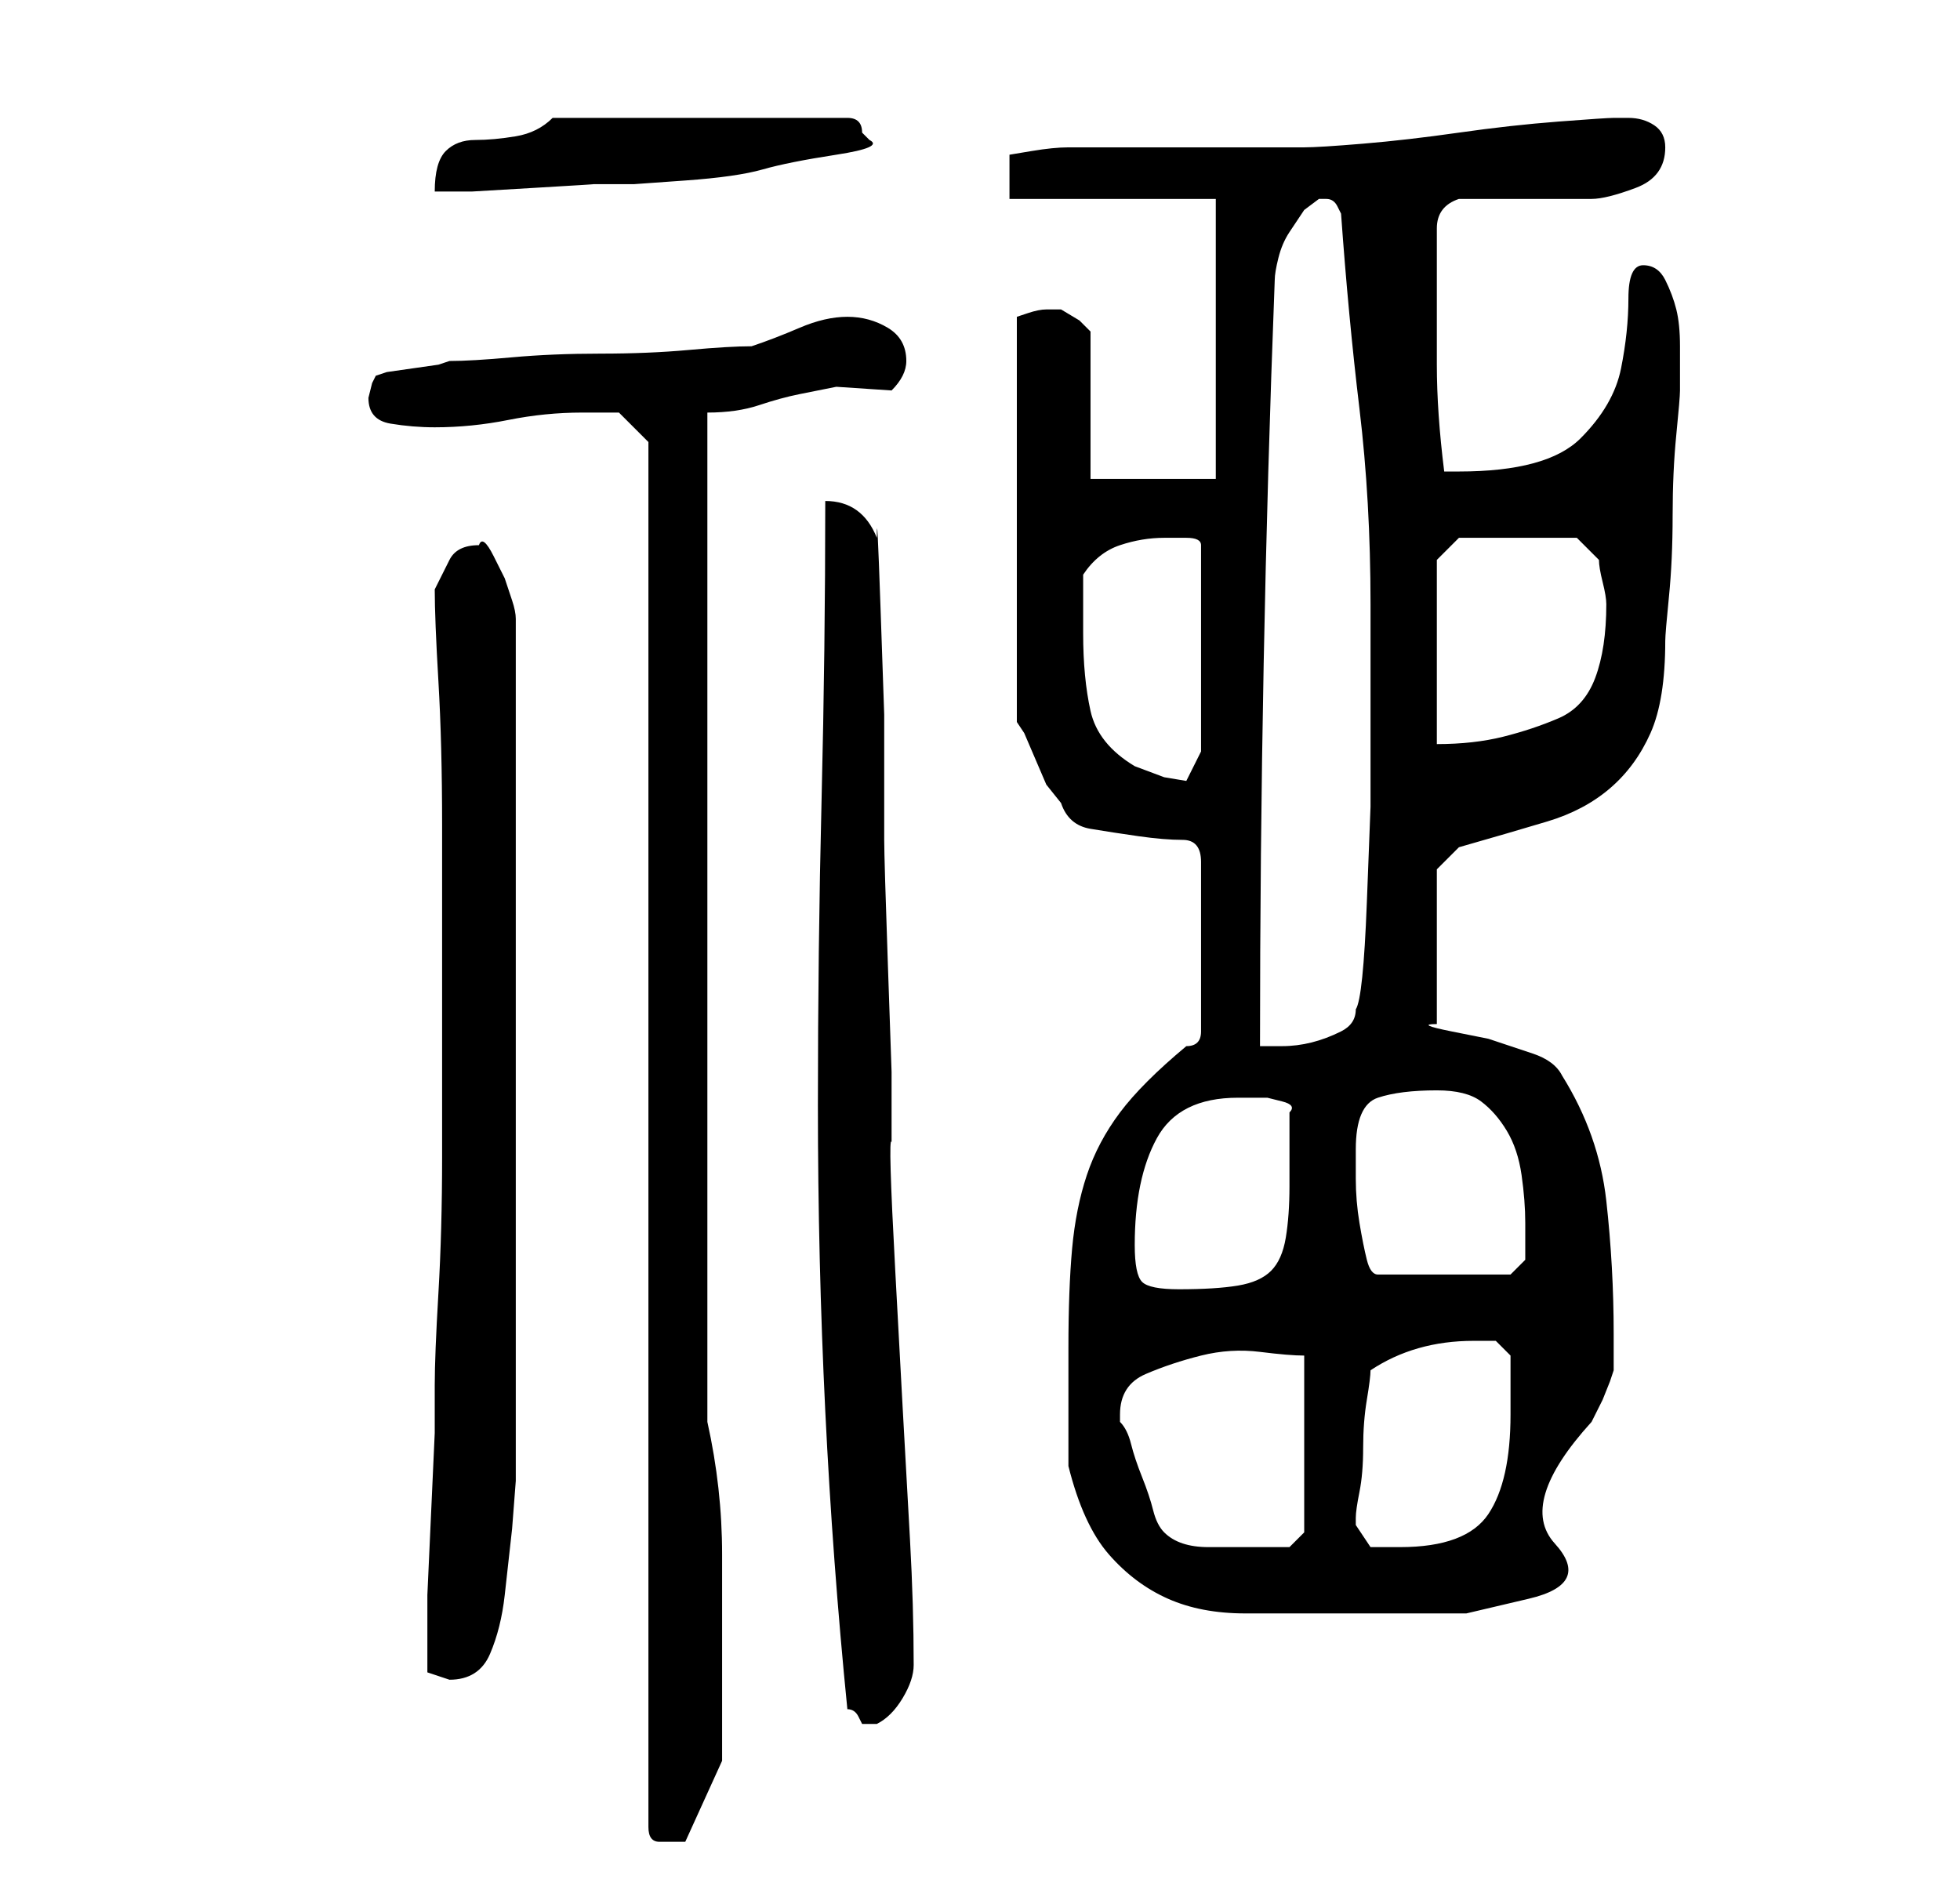 <?xml version="1.0" standalone="no"?>
<!DOCTYPE svg PUBLIC "-//W3C//DTD SVG 1.1//EN" "http://www.w3.org/Graphics/SVG/1.1/DTD/svg11.dtd" >
<svg xmlns="http://www.w3.org/2000/svg" xmlns:xlink="http://www.w3.org/1999/xlink" version="1.1" viewBox="-10 0 266 256">
   <path fill="currentColor"
d="M78 60v188q0 2 1.5 2h1.5h1.5h0.5l5 -11v-12v-16q0 -9 -2 -18v-137q4 0 7 -1t5.5 -1.5l5 -1t7.5 0.5q1 -1 1.5 -2t0.5 -2q0 -3 -2.5 -4.5t-5.5 -1.5t-6.5 1.5t-6.5 2.5q-3 0 -8.5 0.5t-12 0.5t-12 0.5t-8.5 0.5l-1.5 0.5t-3.5 0.5t-3.5 0.5l-1.5 0.5l-0.5 1t-0.5 2
q0 3 3 3.5t6 0.5q5 0 10 -1t10 -1h3h2zM105 232q1 0 1.5 1l0.5 1h1h1q2 -1 3.5 -3.5t1.5 -4.5q0 -8 -0.5 -17l-1 -18t-1 -18.5t-0.5 -17.5v-9.5t-0.5 -14.5t-0.5 -17v-17t-0.5 -14.5t-0.5 -9.5q-2 -5 -7 -5q0 20 -0.5 40.5t-0.5 41.5t1 41.5t3 40.5zM48 225v2t3 1
q4 0 5.5 -3.5t2 -8l1 -9t0.5 -6.5v-117q0 -1 -0.5 -2.5l-1 -3t-1.5 -3t-2 -1.5q-3 0 -4 2l-2 4q0 4 0.5 12.5t0.5 19.5v22v23q0 10 -0.5 18.5t-0.5 12.5v6.5t-0.5 11t-0.5 11v6.5v2zM135 199q2 8 5.5 12t8 6t10.5 2h12h18t8.5 -2t3.5 -7.5t5 -16.5l0.5 -1l1 -2t1 -2.5
l0.5 -1.5v-5q0 -9 -1 -18t-6 -17q-1 -2 -4 -3l-6 -2t-5 -1t-2 -1v-21l3 -3q7 -2 12 -3.5t8.5 -4.5t5.5 -7.5t2 -12.5q0 -1 0.5 -6t0.5 -11t0.5 -11t0.5 -6v-2v-4q0 -3 -0.5 -5t-1.5 -4t-3 -2t-2 4.5t-1 9.5t-5.5 9.5t-16.5 4.5h-2q-1 -8 -1 -14.5v-14.5v-4q0 -3 3 -4h3.5
h5.5h5.5h3.5q2 0 6 -1.5t4 -5.5q0 -2 -1.5 -3t-3.5 -1h-1h-1q-1 0 -7.5 0.5t-13.5 1.5t-13 1.5t-8 0.5h-6h-10h-10h-6q-2 0 -5 0.5l-3 0.5v6h28v38h-17v-20l-1.5 -1.5t-2.5 -1.5h-1h-1q-1 0 -2.5 0.5l-1.5 0.5v55l1 1.5t1.5 3.5t1.5 3.5t2 2.5q1 3 4 3.5t6.5 1t6 0.5t2.5 3
v23q0 1 -0.5 1.5t-1.5 0.5q-6 5 -9 9t-4.5 8.5t-2 10t-0.5 13.5v16zM148 208q-1 -1 -1.5 -3t-1.5 -4.5t-1.5 -4.5t-1.5 -3v-1q0 -4 3.5 -5.5t7.5 -2.5t8 -0.5t6 0.5v24l-2 2h-2h-4h-5q-4 0 -6 -2zM174 207v-1q0 -1 0.5 -3.5t0.5 -6t0.5 -6.5t0.5 -4q3 -2 6.5 -3t7.5 -1h3
t2 2v8q0 9 -3 13.5t-12 4.5h-4t-2 -3zM144 169q0 -9 3 -14.5t11 -5.5h2h2t2 0.5t1 1.5v5v5q0 4 -0.5 7t-2 4.5t-4.5 2t-8 0.5q-4 0 -5 -1t-1 -5zM174 156q0 -6 3 -7t8 -1q4 0 6 1.5t3.5 4t2 6t0.5 6.5v3v2l-2 2h-18q-1 0 -1.5 -2t-1 -5t-0.5 -6v-4zM163 38q0 -1 0.5 -3
t1.5 -3.5l2 -3t2 -1.5h1q1 0 1.5 1l0.5 1q1 14 2.5 26.5t1.5 26.5v14v13.5t-0.5 13t-1.5 14.5q0 2 -2 3t-4 1.5t-4 0.5h-3q0 -26 0.5 -52t1.5 -52zM137 86v-8q2 -3 5 -4t6 -1h3q2 0 2 1v28l-2 4l-3 -0.5t-4 -1.5q-5 -3 -6 -7.5t-1 -10.5zM185 76l3 -3h16l3 3q0 1 0.5 3
t0.5 3q0 6 -1.5 10t-5 5.5t-7.5 2.5t-9 1v-25zM65 16q-2 2 -5 2.5t-5.5 0.5t-4 1.5t-1.5 5.5h5t8.5 -0.5t8 -0.5h5.5t7 -0.5t10.5 -1.5t10 -2t4.5 -2l-0.5 -0.5l-0.5 -0.5q0 -2 -2 -2h-40z" />
</svg>
